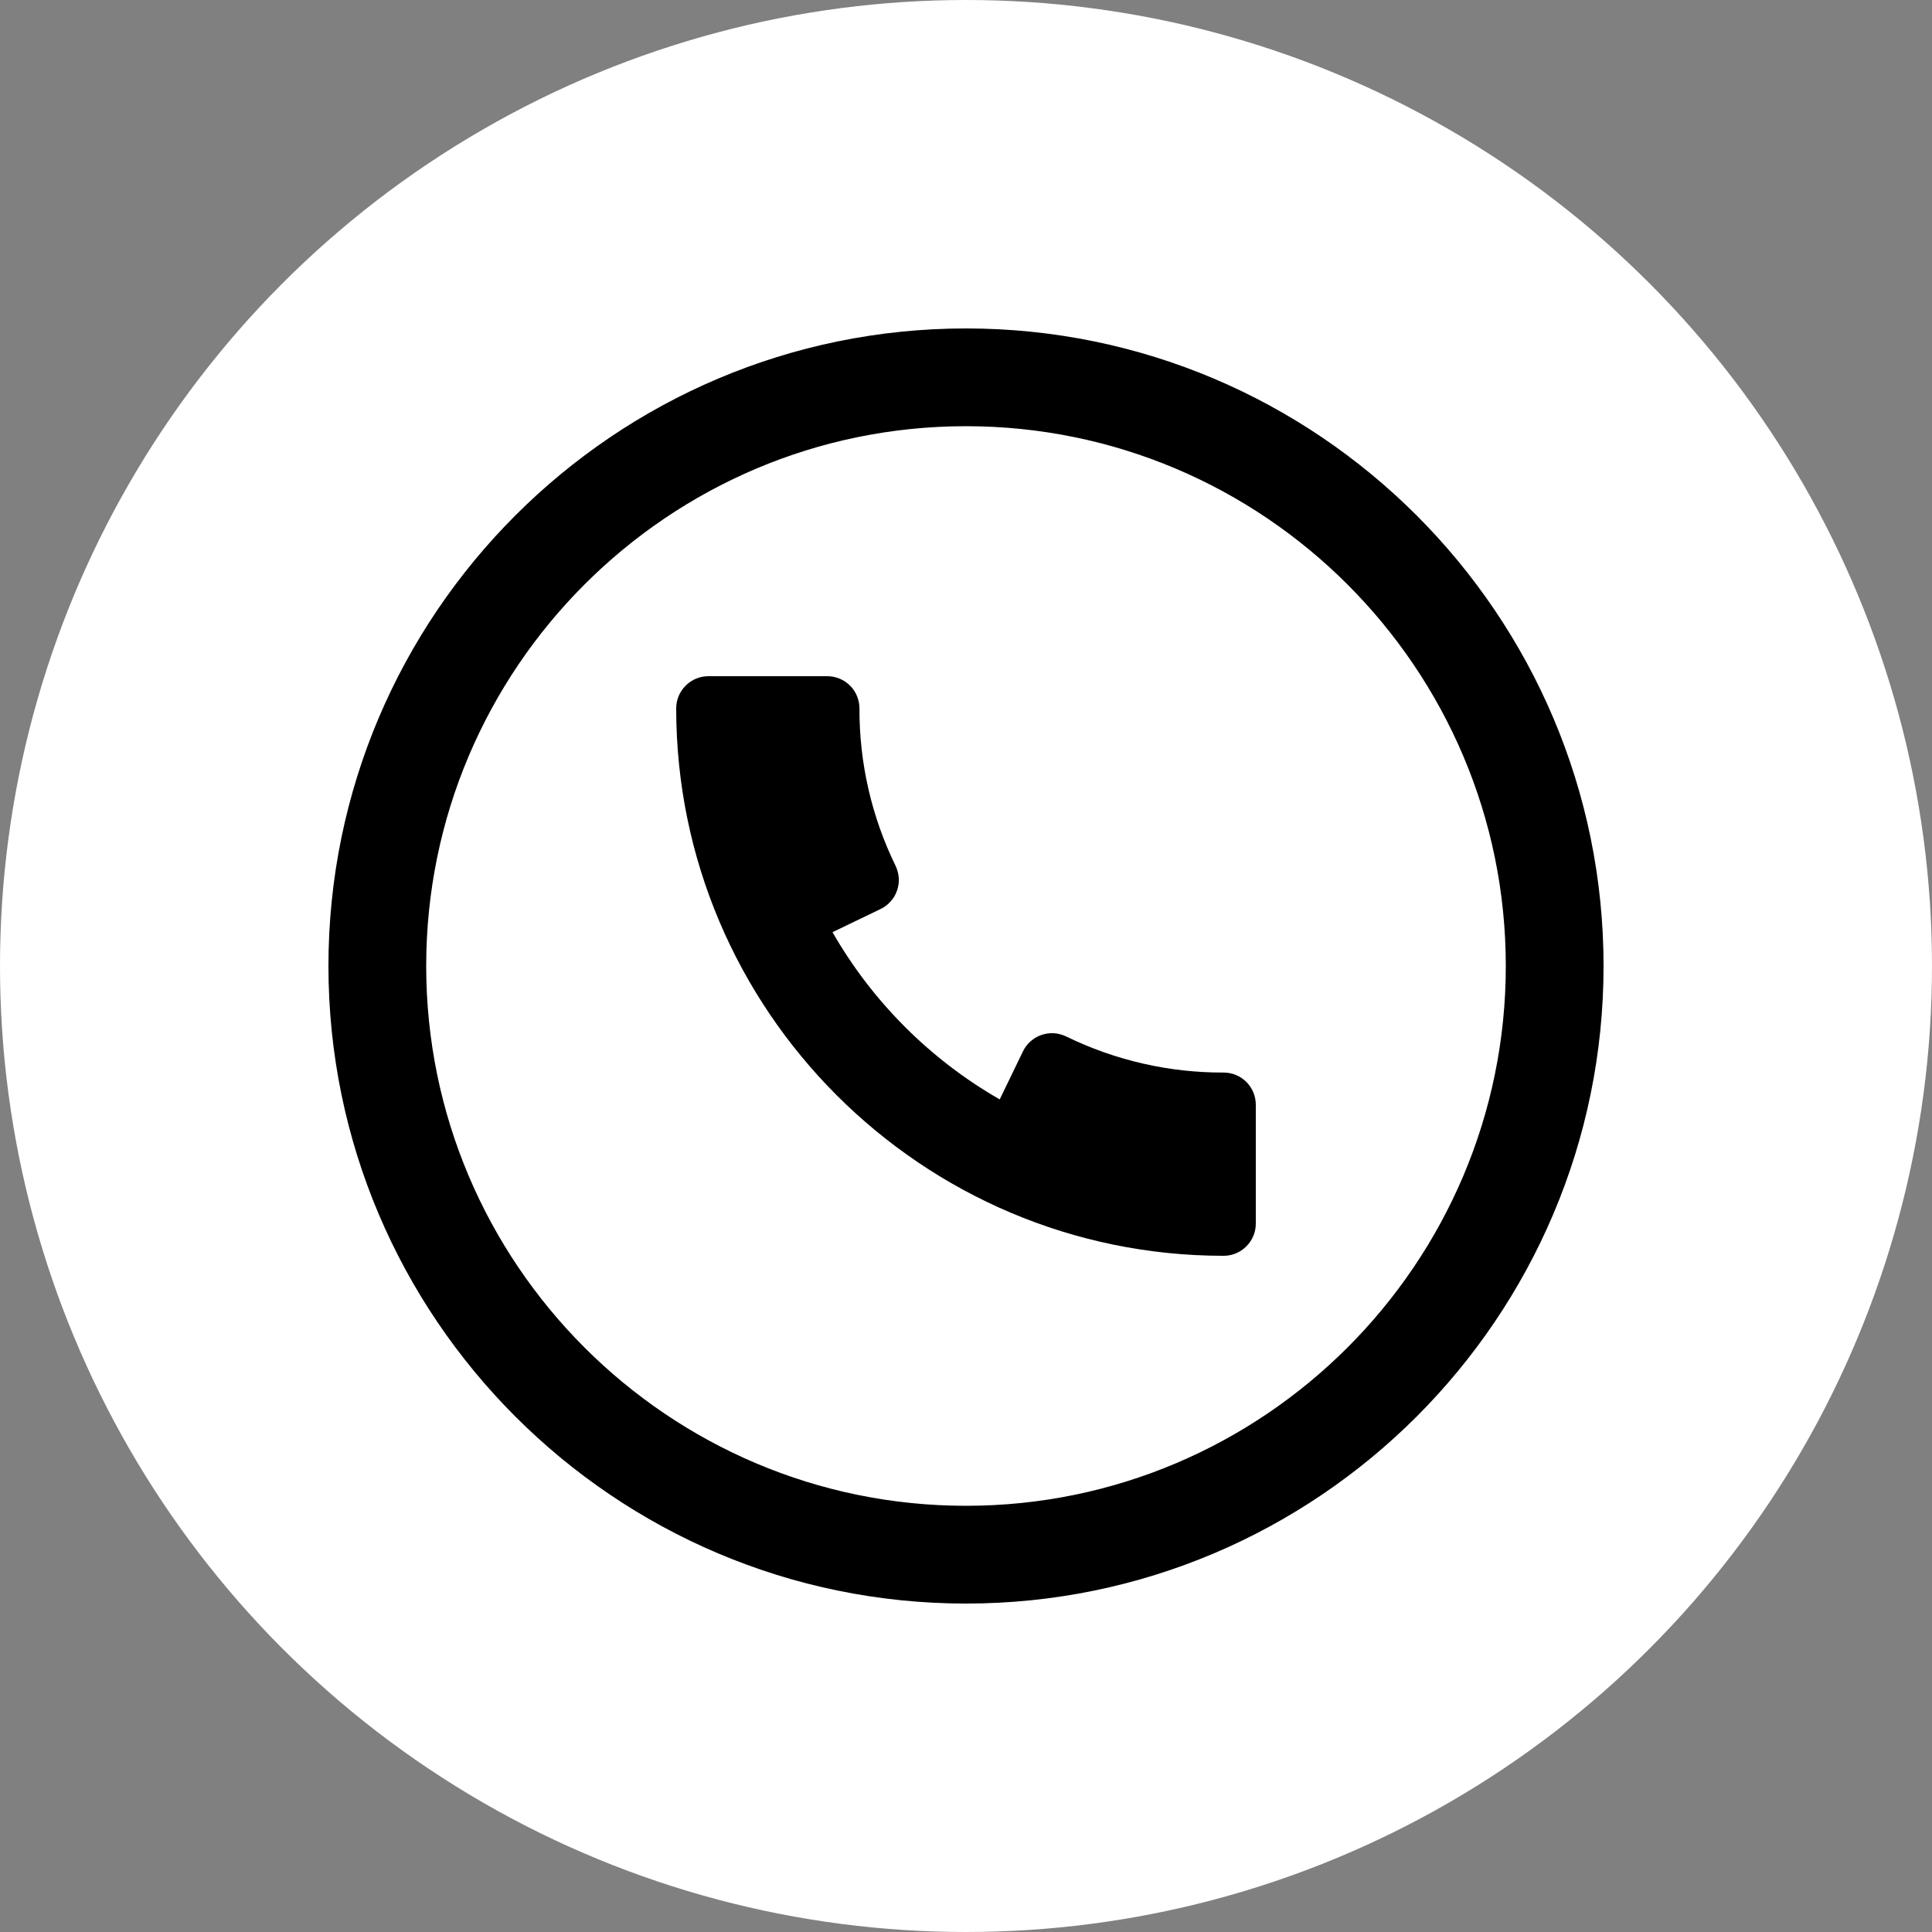 <svg width="20" height="20" viewBox="0 0 20 20" fill="none" xmlns="http://www.w3.org/2000/svg">
<rect x="0" y="0" width="20" height="20" fill="#808080" stroke="none"/>
<circle cx="10" cy="10" r="10" fill="white"/>
<path d="M10 3.5C6.416 3.5 3.5 6.416 3.5 10C3.5 13.584 6.416 16.5 10 16.5C13.584 16.5 16.5 13.584 16.5 10C16.5 6.416 13.584 3.5 10 3.5ZM10 15.688C6.864 15.688 4.312 13.136 4.312 10C4.312 6.864 6.864 4.312 10 4.312C13.136 4.312 15.688 6.864 15.688 10C15.688 13.136 13.136 15.688 10 15.688Z" fill="black"/>
<path d="M10 3.4C6.361 3.4 3.4 6.361 3.4 10H3.6C3.6 6.471 6.471 3.6 10 3.6V3.4ZM3.4 10C3.4 13.639 6.361 16.6 10 16.6V16.4C6.471 16.4 3.6 13.529 3.6 10H3.4ZM10 16.6C13.639 16.6 16.6 13.639 16.6 10H16.4C16.4 13.529 13.529 16.4 10 16.4V16.6ZM16.6 10C16.6 6.361 13.639 3.4 10 3.4V3.6C13.529 3.6 16.4 6.471 16.4 10H16.6ZM10 15.588C6.919 15.588 4.412 13.081 4.412 10H4.213C4.213 13.191 6.809 15.787 10 15.787V15.588ZM4.412 10C4.412 6.919 6.919 4.412 10 4.412V4.213C6.809 4.213 4.213 6.809 4.213 10H4.412ZM10 4.412C13.081 4.412 15.588 6.919 15.588 10H15.787C15.787 6.809 13.191 4.213 10 4.213V4.412ZM15.588 10C15.588 13.081 13.081 15.588 10 15.588V15.787C13.191 15.787 15.787 13.191 15.787 10H15.588Z" fill="black"/>
<path fill-rule="evenodd" clip-rule="evenodd" d="M7 7.333C7 10.458 9.542 13 12.667 13C12.755 13 12.84 12.965 12.902 12.902C12.965 12.84 13 12.755 13 12.667V11.436C13 11.348 12.965 11.263 12.902 11.2C12.84 11.138 12.755 11.103 12.667 11.103C12.102 11.105 11.544 10.977 11.036 10.729C10.996 10.71 10.954 10.699 10.91 10.696C10.866 10.693 10.822 10.7 10.78 10.714C10.739 10.728 10.701 10.751 10.668 10.78C10.635 10.809 10.608 10.845 10.589 10.885L10.349 11.381C9.629 10.968 9.031 10.37 8.618 9.65L9.116 9.41C9.156 9.391 9.191 9.364 9.22 9.331C9.25 9.299 9.272 9.26 9.286 9.219C9.301 9.177 9.307 9.133 9.304 9.09C9.301 9.046 9.29 9.003 9.271 8.963C9.023 8.456 8.895 7.898 8.897 7.333C8.897 7.245 8.862 7.16 8.8 7.098C8.737 7.035 8.652 7 8.564 7H7.333C7.245 7 7.16 7.035 7.098 7.098C7.035 7.16 7 7.245 7 7.333Z" fill="black"/>
</svg>
